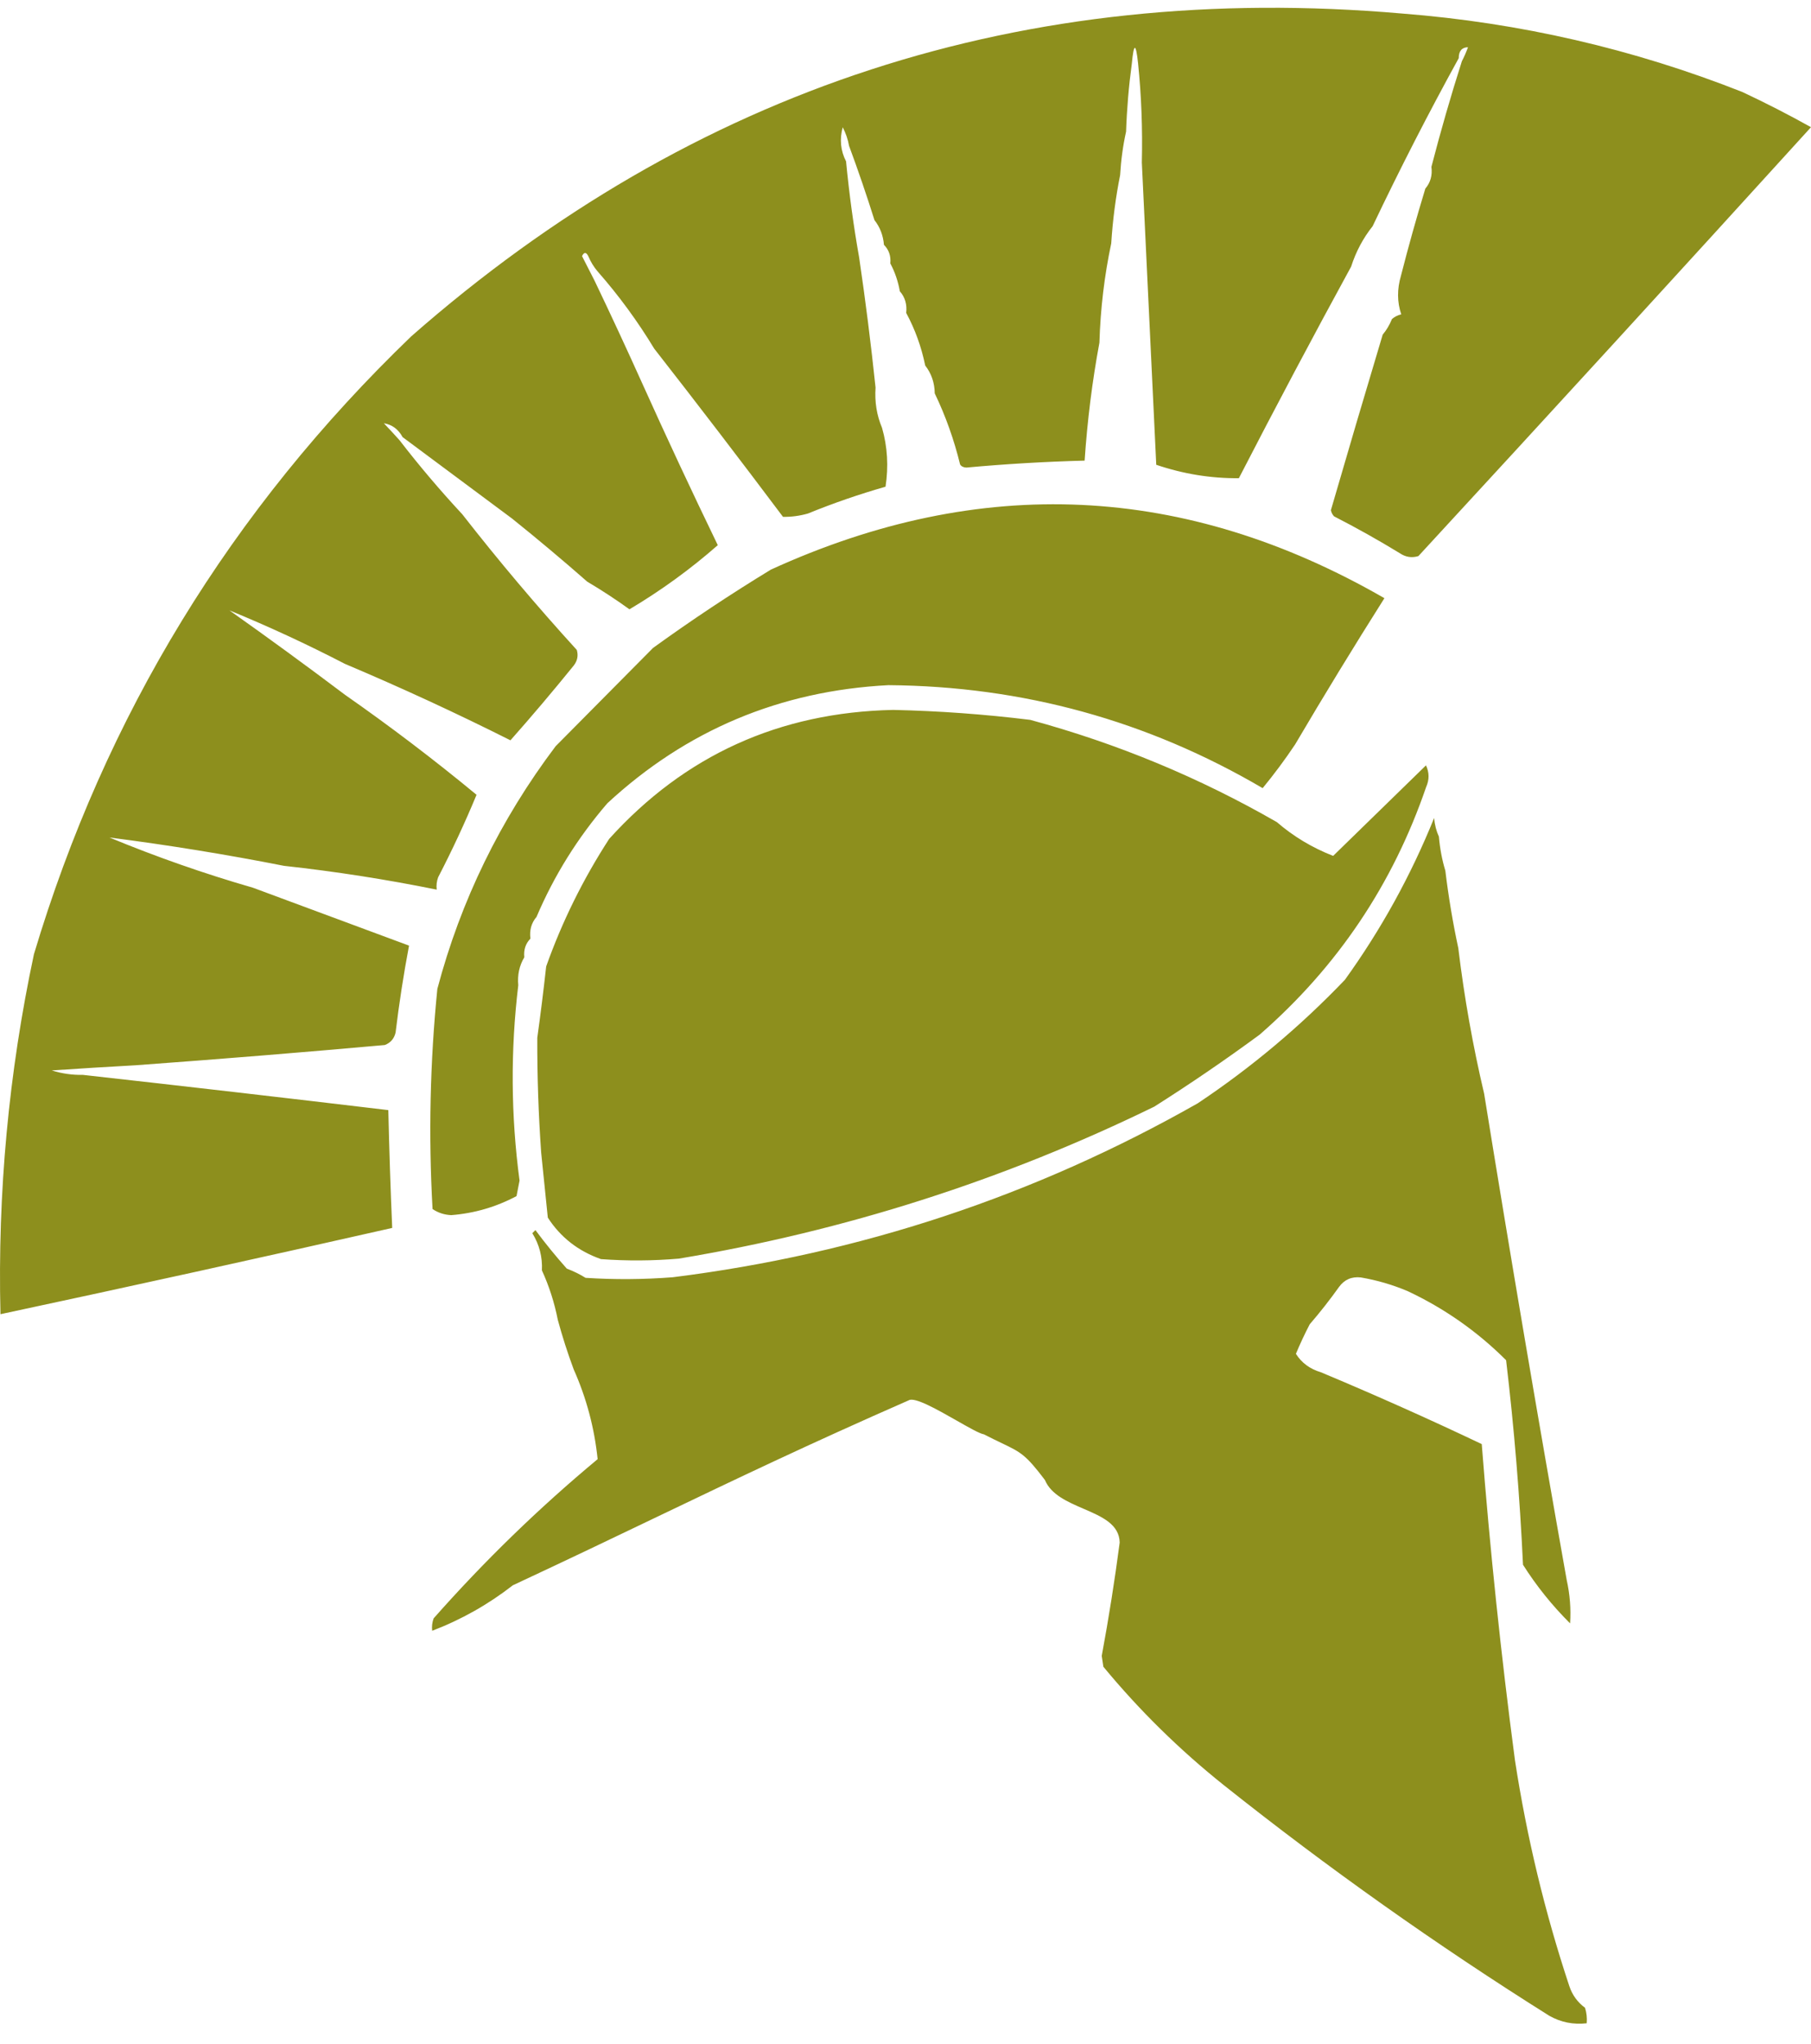 <svg width="78" height="88" viewBox="0 0 78 88" fill="none" xmlns="http://www.w3.org/2000/svg">
<path fill-rule="evenodd" clip-rule="evenodd" d="M59.951 13.739C59.848 13.993 59.716 14.216 59.553 14.409C58.8 16.918 58.057 19.438 57.322 21.968C57.342 22.071 57.388 22.16 57.458 22.234C58.422 22.728 59.364 23.256 60.284 23.818C60.536 23.99 60.804 24.033 61.09 23.946C66.744 17.817 72.38 11.66 78 5.477C77.034 4.937 76.048 4.432 75.04 3.96C70.343 2.105 65.464 0.98 60.402 0.584C44.109 -0.833 29.881 3.799 17.715 14.481C9.952 21.949 4.534 30.819 1.461 41.091C0.373 46.195 -0.107 51.361 0.02 56.59C5.655 55.385 11.278 54.147 16.892 52.875C16.819 51.184 16.764 49.493 16.725 47.802C12.326 47.277 7.942 46.772 3.574 46.285C3.116 46.294 2.669 46.23 2.231 46.093C3.438 46.011 4.644 45.936 5.851 45.87C9.427 45.609 13.001 45.319 16.573 44.999C16.82 44.905 16.976 44.726 17.038 44.462C17.19 43.203 17.383 41.956 17.617 40.719C15.365 39.887 13.125 39.056 10.896 38.226C8.799 37.621 6.739 36.9 4.714 36.063C7.245 36.388 9.75 36.794 12.231 37.283C14.441 37.525 16.633 37.867 18.809 38.308C18.787 38.125 18.808 37.947 18.872 37.774C19.474 36.612 20.025 35.429 20.525 34.224C18.696 32.713 16.809 31.279 14.865 29.922C13.225 28.686 11.563 27.473 9.88 26.282C11.56 26.971 13.219 27.739 14.857 28.587C17.272 29.607 19.648 30.704 21.985 31.878C22.916 30.827 23.825 29.753 24.713 28.656C24.871 28.449 24.914 28.226 24.843 27.987C23.116 26.093 21.472 24.145 19.91 22.144C18.959 21.121 18.058 20.059 17.208 18.957C16.993 18.716 16.768 18.473 16.533 18.227C16.884 18.282 17.154 18.481 17.341 18.823C18.909 19.991 20.481 21.16 22.057 22.331C23.162 23.218 24.24 24.123 25.293 25.047C25.916 25.416 26.522 25.812 27.111 26.237C28.473 25.427 29.741 24.506 30.915 23.475C29.794 21.158 28.706 18.829 27.651 16.486C26.992 15.022 26.312 13.557 25.611 12.093L25.068 11.028C25.156 10.85 25.246 10.849 25.336 11.027C25.44 11.274 25.575 11.496 25.743 11.692C26.652 12.726 27.464 13.834 28.178 15.014C30.045 17.403 31.893 19.817 33.723 22.255C34.08 22.262 34.437 22.215 34.795 22.114C35.89 21.667 37.005 21.282 38.14 20.958C38.274 20.087 38.224 19.241 37.989 18.422C37.761 17.883 37.668 17.305 37.71 16.688C37.513 14.814 37.278 12.946 37.003 11.084C36.763 9.731 36.575 8.353 36.44 6.949C36.203 6.488 36.156 5.998 36.296 5.481C36.429 5.735 36.52 6.002 36.569 6.28C36.957 7.327 37.322 8.393 37.663 9.478C37.902 9.782 38.038 10.137 38.072 10.543C38.285 10.756 38.376 11.022 38.346 11.343C38.542 11.709 38.679 12.109 38.756 12.542C38.98 12.799 39.072 13.11 39.03 13.475C39.411 14.18 39.684 14.935 39.849 15.739C40.116 16.082 40.253 16.482 40.259 16.938C40.726 17.909 41.09 18.93 41.352 20.002C41.408 20.085 41.498 20.129 41.621 20.134C43.315 19.979 45.012 19.879 46.715 19.834C46.831 18.11 47.043 16.418 47.352 14.756C47.396 13.297 47.566 11.871 47.861 10.48C47.925 9.473 48.053 8.493 48.244 7.54C48.282 6.891 48.367 6.268 48.5 5.669C48.534 4.684 48.617 3.704 48.749 2.729C48.833 1.839 48.922 1.838 49.017 2.728C49.16 4.127 49.214 5.551 49.179 6.999C49.388 11.345 49.595 15.684 49.8 20.014C50.969 20.41 52.155 20.602 53.358 20.592C54.939 17.525 56.551 14.488 58.193 11.481C58.4 10.836 58.709 10.255 59.12 9.739C60.287 7.286 61.523 4.874 62.828 2.504C62.829 2.197 62.962 2.04 63.227 2.034C63.148 2.251 63.06 2.452 62.963 2.637C62.487 4.128 62.05 5.644 61.651 7.185C61.698 7.549 61.611 7.861 61.389 8.122C61.011 9.363 60.662 10.611 60.341 11.867C60.169 12.453 60.173 13.009 60.352 13.536C60.201 13.57 60.068 13.638 59.951 13.739ZM54.383 33.938C54.883 33.33 55.348 32.704 55.779 32.059C57.025 29.944 58.307 27.844 59.627 25.758C51.039 20.813 42.23 20.403 33.202 24.528C31.464 25.586 29.773 26.71 28.128 27.899L23.931 32.133C21.541 35.302 19.843 38.785 18.837 42.581C18.521 45.737 18.452 48.898 18.63 52.062C18.87 52.224 19.139 52.311 19.436 52.324C20.43 52.246 21.367 51.972 22.247 51.505L22.377 50.836C22.003 48.034 21.985 45.23 22.322 42.425C22.281 41.98 22.368 41.579 22.582 41.221C22.548 40.901 22.636 40.633 22.845 40.418C22.799 40.054 22.886 39.742 23.108 39.482C23.865 37.703 24.882 36.072 26.16 34.588C29.561 31.441 33.596 29.746 38.263 29.503C44.046 29.548 49.419 31.026 54.383 33.938ZM54.996 35.402C55.712 36.02 56.519 36.504 57.419 36.855C58.748 35.56 60.081 34.26 61.417 32.957C61.563 33.265 61.565 33.576 61.423 33.892C59.986 38.087 57.595 41.641 54.251 44.554C52.775 45.639 51.262 46.673 49.712 47.654C43.217 50.823 36.392 53.004 29.238 54.197C28.121 54.293 27.003 54.3 25.885 54.218C24.907 53.875 24.143 53.279 23.594 52.431L23.308 49.628C23.192 47.985 23.136 46.338 23.141 44.689C23.283 43.667 23.411 42.642 23.524 41.615C24.208 39.69 25.112 37.859 26.237 36.123C29.49 32.524 33.568 30.673 38.471 30.569C40.446 30.613 42.413 30.756 44.374 30.998C48.116 32.013 51.657 33.481 54.996 35.402ZM62.251 37.492C62.11 37.029 62.018 36.54 61.973 36.025C61.863 35.786 61.794 35.519 61.767 35.225C60.765 37.704 59.484 40.027 57.923 42.193C55.999 44.202 53.887 45.974 51.588 47.508C44.565 51.496 37.027 53.993 28.974 54.999C27.724 55.096 26.472 55.105 25.22 55.024C24.967 54.867 24.698 54.735 24.413 54.628C23.937 54.094 23.486 53.541 23.061 52.968L22.928 53.102C23.23 53.594 23.368 54.127 23.34 54.702C23.649 55.377 23.878 56.087 24.025 56.834C24.219 57.551 24.447 58.262 24.709 58.966C25.259 60.201 25.602 61.49 25.74 62.832C23.215 64.931 20.861 67.216 18.677 69.687C18.613 69.86 18.592 70.039 18.614 70.222C19.868 69.743 21.026 69.09 22.088 68.263C24.446 67.163 26.43 66.212 28.31 65.311C31.729 63.673 34.801 62.201 39.139 60.298C39.395 60.141 40.375 60.699 41.206 61.172C41.731 61.471 42.196 61.735 42.38 61.764C42.694 61.926 42.945 62.046 43.156 62.147C43.97 62.538 44.179 62.638 45.005 63.73C45.271 64.365 45.982 64.671 46.667 64.967C47.455 65.306 48.21 65.632 48.225 66.424C48.011 68.056 47.753 69.682 47.452 71.303L47.522 71.77C49.069 73.644 50.801 75.346 52.718 76.876C57.199 80.44 61.869 83.748 66.728 86.8C67.227 87.081 67.764 87.189 68.34 87.123C68.359 86.896 68.336 86.674 68.268 86.456C67.944 86.217 67.719 85.907 67.592 85.526C66.54 82.358 65.759 79.114 65.249 75.794C64.65 71.27 64.173 66.733 63.819 62.183C61.532 61.096 59.223 60.065 56.893 59.091C56.421 58.951 56.061 58.686 55.815 58.296C55.992 57.87 56.191 57.446 56.41 57.024C56.857 56.506 57.278 55.969 57.674 55.414C57.905 55.099 58.217 54.963 58.61 55.007C59.304 55.125 59.976 55.321 60.625 55.595C62.21 56.339 63.625 57.331 64.868 58.571C65.215 61.497 65.458 64.433 65.596 67.379C66.176 68.294 66.852 69.135 67.624 69.903C67.665 69.277 67.616 68.654 67.478 68.035C66.238 61.067 65.053 54.087 63.922 47.094C63.438 45.043 63.066 42.954 62.809 40.826C62.575 39.739 62.389 38.627 62.251 37.492Z" fill="#8D8F1D"/>
</svg>
